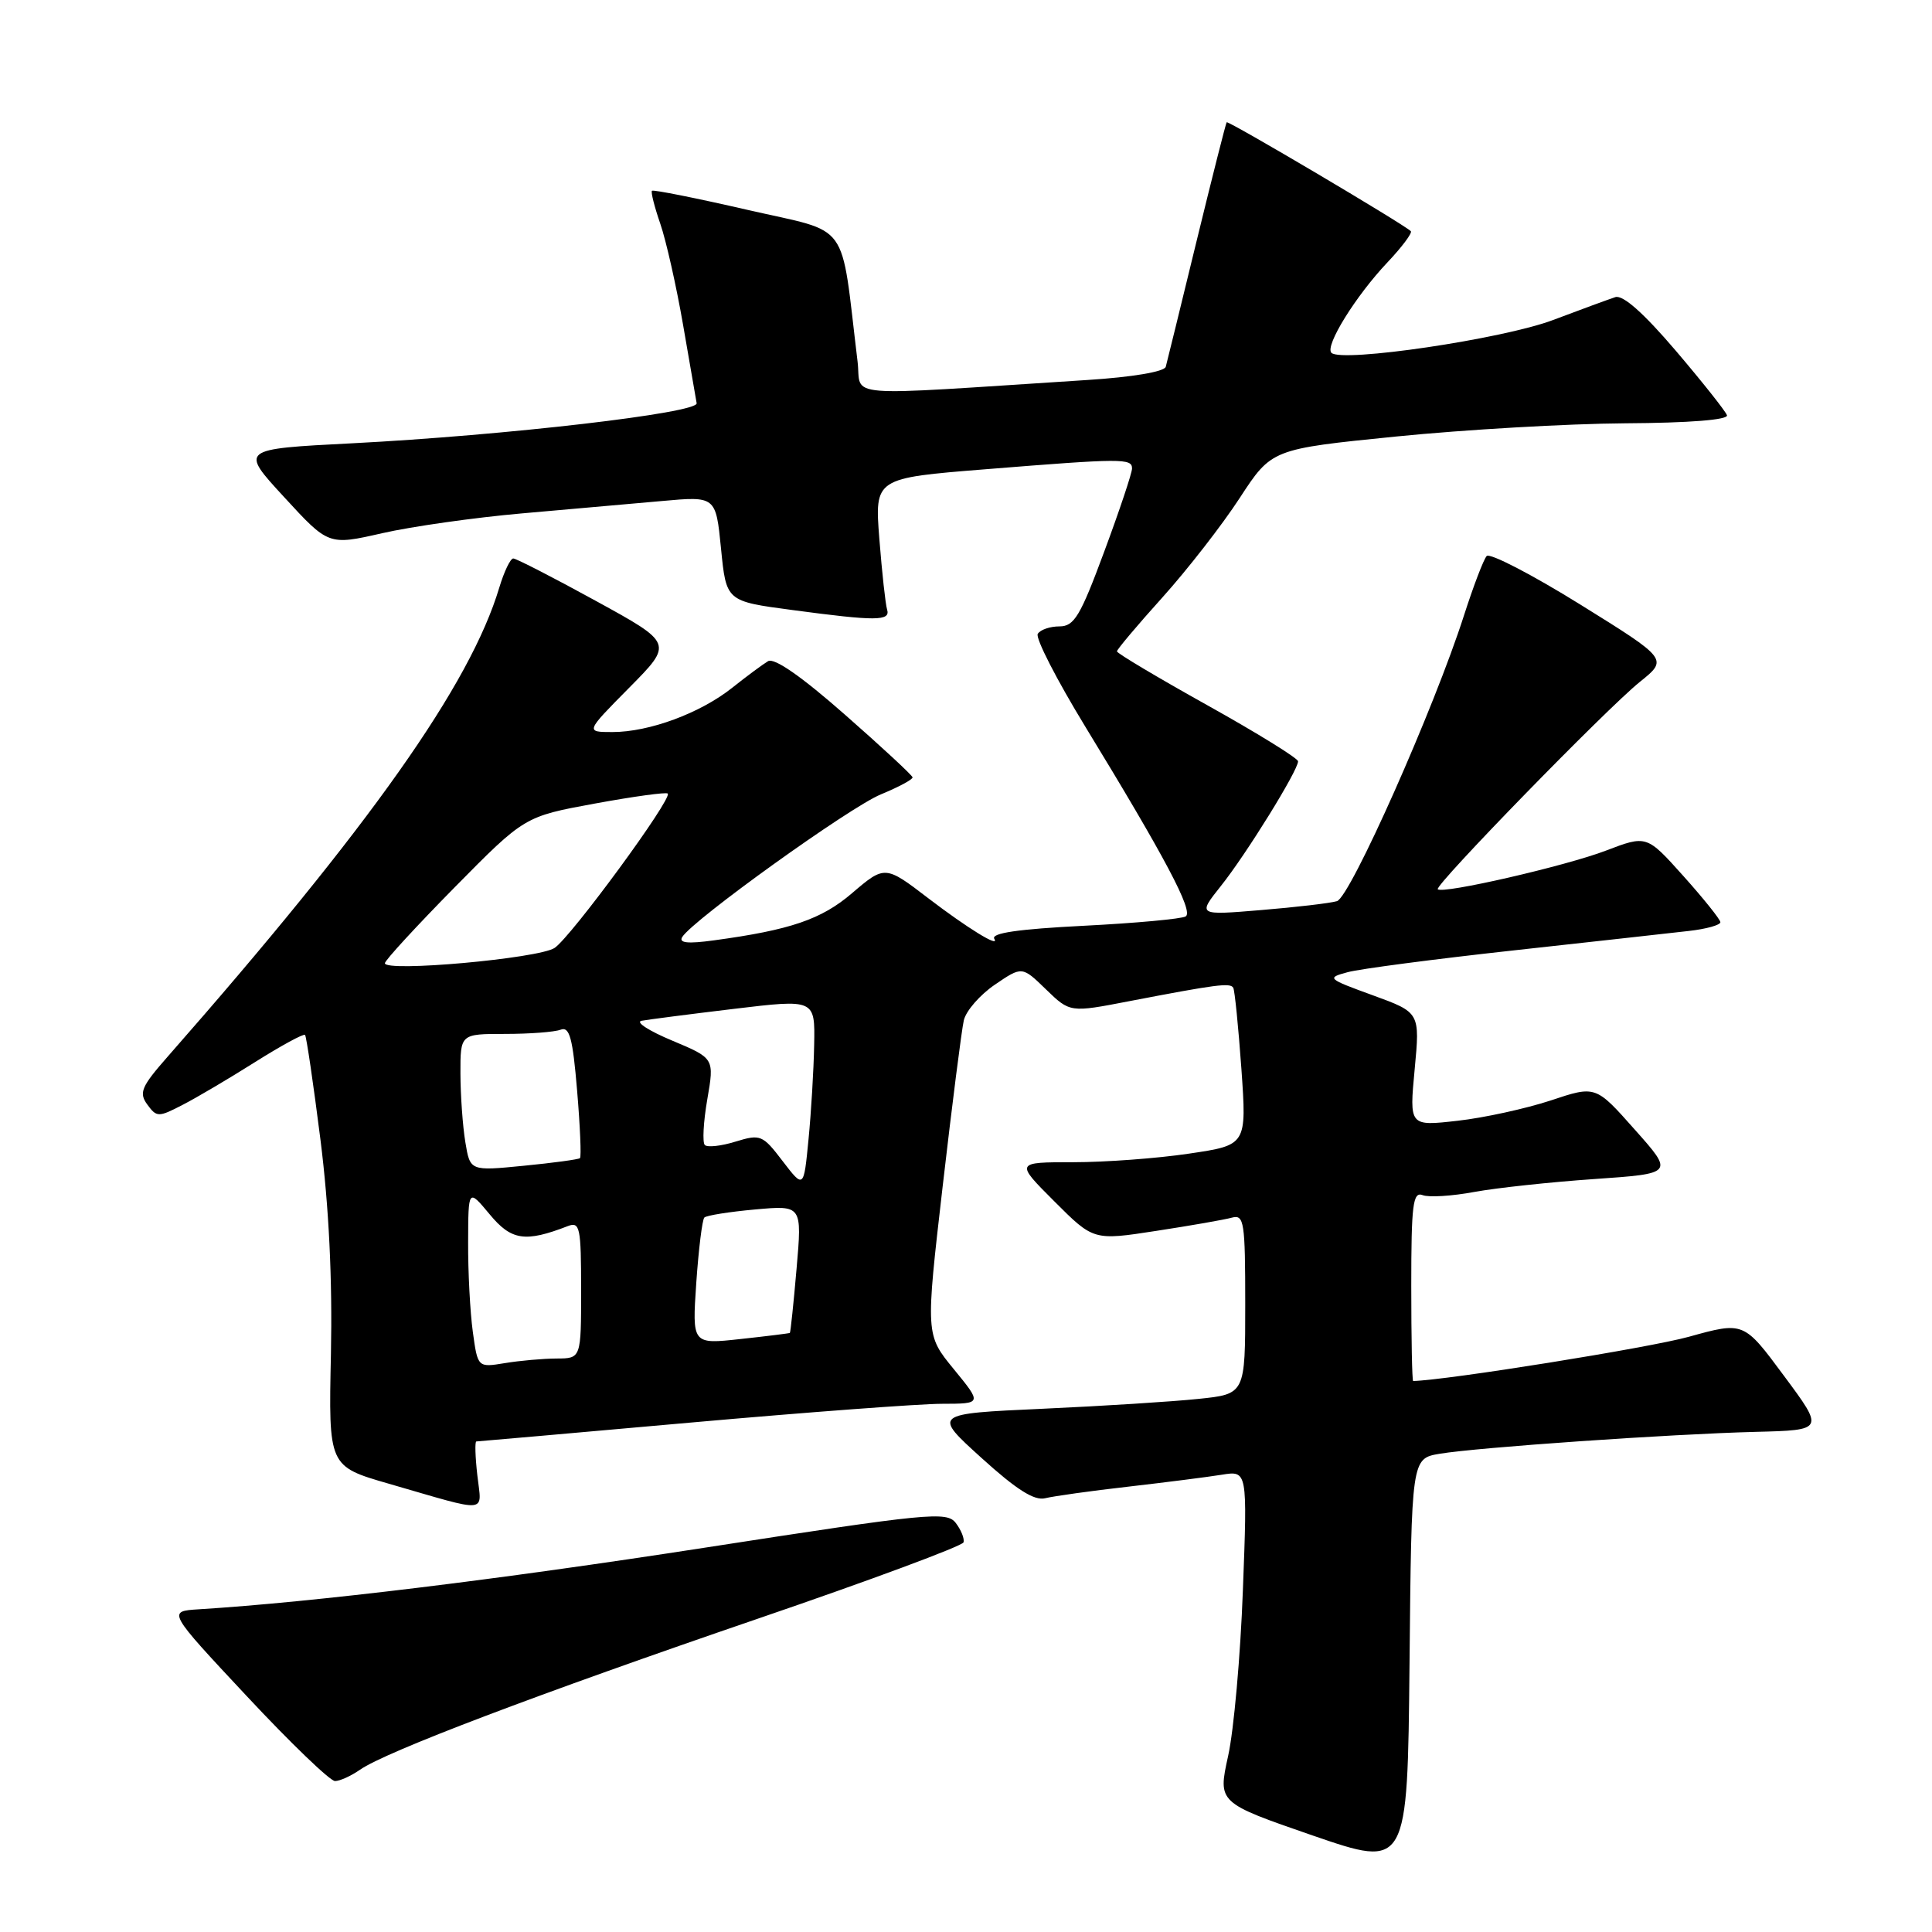 <?xml version="1.0" encoding="UTF-8" standalone="no"?>
<!DOCTYPE svg PUBLIC "-//W3C//DTD SVG 1.1//EN" "http://www.w3.org/Graphics/SVG/1.1/DTD/svg11.dtd" >
<svg xmlns="http://www.w3.org/2000/svg" xmlns:xlink="http://www.w3.org/1999/xlink" version="1.1" viewBox="0 0 256 256">
 <g >
 <path fill="currentColor"
d=" M 190.77 192.63 C 195.79 191.79 221.31 190.02 232.61 189.73 C 241.73 189.50 241.73 189.50 236.39 182.31 C 231.06 175.11 231.06 175.11 223.78 177.13 C 218.53 178.59 191.69 182.89 187.25 182.99 C 187.11 183.00 187.00 177.33 187.00 170.39 C 187.00 159.61 187.22 157.87 188.50 158.36 C 189.32 158.68 192.40 158.49 195.35 157.94 C 198.29 157.40 205.45 156.63 211.25 156.23 C 221.80 155.50 221.80 155.50 216.61 149.67 C 211.43 143.83 211.43 143.83 205.47 145.82 C 202.18 146.90 196.63 148.12 193.12 148.51 C 186.74 149.23 186.74 149.23 187.45 141.70 C 188.16 134.16 188.16 134.16 181.90 131.88 C 175.86 129.68 175.75 129.58 178.57 128.82 C 180.18 128.38 190.05 127.09 200.50 125.94 C 210.95 124.79 221.41 123.63 223.75 123.36 C 226.09 123.10 227.98 122.57 227.96 122.19 C 227.93 121.81 225.73 119.06 223.05 116.07 C 218.19 110.65 218.19 110.65 212.77 112.72 C 207.49 114.74 191.15 118.50 190.51 117.83 C 190.04 117.34 212.89 93.89 217.27 90.37 C 221.04 87.34 221.04 87.34 209.39 80.10 C 202.98 76.12 197.40 73.23 196.99 73.68 C 196.58 74.13 195.24 77.65 194.00 81.50 C 190.05 93.84 178.91 118.90 177.15 119.41 C 176.24 119.68 171.71 120.21 167.09 120.59 C 158.68 121.29 158.68 121.29 161.78 117.39 C 165.12 113.21 172.00 102.09 172.00 100.88 C 172.00 100.48 166.60 97.14 160.00 93.46 C 153.40 89.78 148.00 86.56 148.00 86.31 C 148.00 86.06 150.70 82.85 154.01 79.18 C 157.32 75.50 161.93 69.58 164.26 66.00 C 168.50 59.50 168.50 59.50 185.00 57.84 C 194.07 56.93 207.72 56.14 215.33 56.09 C 223.86 56.04 229.04 55.63 228.83 55.02 C 228.65 54.49 225.59 50.63 222.04 46.46 C 217.79 41.48 215.05 39.05 214.04 39.37 C 213.19 39.65 209.47 41.01 205.77 42.41 C 199.12 44.92 177.75 48.08 176.42 46.75 C 175.52 45.85 179.62 39.23 183.84 34.77 C 185.78 32.72 187.17 30.85 186.94 30.63 C 185.86 29.61 162.73 15.94 162.54 16.20 C 162.42 16.37 160.62 23.47 158.54 32.00 C 156.47 40.53 154.63 48.00 154.47 48.60 C 154.30 49.25 150.06 49.97 144.09 50.35 C 110.63 52.50 114.23 52.79 113.63 47.89 C 111.32 28.85 112.86 30.98 99.10 27.82 C 92.28 26.25 86.56 25.11 86.39 25.28 C 86.22 25.44 86.72 27.41 87.49 29.64 C 88.26 31.87 89.62 37.90 90.51 43.04 C 91.40 48.18 92.21 52.85 92.31 53.43 C 92.55 54.72 67.00 57.69 46.64 58.74 C 31.78 59.50 31.78 59.50 37.66 65.88 C 43.53 72.27 43.53 72.27 50.65 70.65 C 54.56 69.76 62.88 68.58 69.13 68.03 C 75.38 67.48 83.73 66.74 87.68 66.39 C 94.85 65.74 94.85 65.74 95.54 72.70 C 96.23 79.67 96.23 79.67 104.98 80.83 C 116.12 82.32 118.03 82.31 117.54 80.75 C 117.33 80.06 116.87 75.87 116.52 71.43 C 115.89 63.35 115.89 63.35 130.70 62.17 C 148.72 60.72 150.00 60.72 150.00 62.08 C 150.00 62.67 148.35 67.62 146.32 73.08 C 143.15 81.64 142.34 83.00 140.38 83.00 C 139.14 83.00 137.84 83.44 137.51 83.99 C 137.17 84.53 140.00 90.04 143.78 96.24 C 154.39 113.62 158.18 120.77 157.11 121.43 C 156.57 121.76 150.50 122.32 143.60 122.67 C 134.90 123.11 131.28 123.64 131.75 124.40 C 132.52 125.65 128.18 122.98 123.00 119.02 C 117.30 114.65 117.23 114.65 112.90 118.35 C 108.86 121.82 104.72 123.23 94.61 124.60 C 91.13 125.08 89.91 124.95 90.40 124.16 C 91.81 121.88 112.60 106.95 116.72 105.26 C 119.07 104.29 120.96 103.28 120.92 103.00 C 120.87 102.72 116.84 98.98 111.94 94.68 C 106.20 89.63 102.59 87.12 101.77 87.61 C 101.07 88.03 98.92 89.62 97.00 91.15 C 92.76 94.51 86.02 97.00 81.16 97.00 C 77.56 97.00 77.56 97.00 83.38 91.12 C 89.20 85.24 89.20 85.24 78.95 79.62 C 73.32 76.53 68.39 74.00 68.01 74.00 C 67.63 74.00 66.80 75.73 66.16 77.85 C 62.31 90.71 49.06 109.46 22.20 140.03 C 18.72 143.99 18.38 144.80 19.52 146.36 C 20.76 148.05 20.99 148.06 24.16 146.42 C 26.00 145.48 30.33 142.92 33.80 140.73 C 37.26 138.55 40.24 136.93 40.42 137.13 C 40.60 137.33 41.52 143.57 42.46 151.00 C 43.59 159.95 44.05 169.52 43.85 179.40 C 43.53 194.29 43.53 194.29 51.52 196.60 C 65.04 200.51 63.82 200.62 63.25 195.49 C 62.97 193.02 62.91 191.00 63.12 191.00 C 63.33 191.00 76.10 189.87 91.50 188.50 C 106.90 187.13 121.89 186.01 124.82 186.01 C 130.13 186.00 130.13 186.00 126.39 181.43 C 122.64 176.86 122.64 176.86 124.91 157.18 C 126.16 146.36 127.42 136.47 127.71 135.20 C 128.00 133.94 129.86 131.81 131.83 130.47 C 135.43 128.02 135.43 128.02 138.60 131.10 C 141.78 134.18 141.78 134.18 149.64 132.66 C 161.20 130.44 163.01 130.20 163.41 130.88 C 163.61 131.22 164.09 136.05 164.49 141.61 C 165.20 151.73 165.20 151.73 157.56 152.86 C 153.36 153.49 146.45 154.00 142.22 154.00 C 134.52 154.00 134.52 154.00 139.71 159.19 C 144.90 164.38 144.90 164.38 153.20 163.10 C 157.77 162.40 162.29 161.61 163.25 161.34 C 164.85 160.91 165.00 161.92 165.00 172.79 C 165.00 184.72 165.00 184.72 158.80 185.36 C 155.39 185.72 146.07 186.31 138.10 186.67 C 123.59 187.33 123.59 187.33 130.05 193.18 C 134.69 197.39 137.06 198.89 138.50 198.52 C 139.60 198.25 144.55 197.55 149.50 196.99 C 154.45 196.42 160.03 195.71 161.89 195.41 C 165.29 194.86 165.29 194.86 164.69 210.68 C 164.37 219.38 163.49 229.28 162.73 232.69 C 161.37 238.87 161.37 238.87 173.93 243.21 C 186.50 247.54 186.50 247.54 186.77 220.40 C 187.03 193.26 187.03 193.26 190.77 192.63 Z  M 47.70 234.50 C 51.10 232.12 71.23 224.48 100.46 214.47 C 115.29 209.40 127.53 204.85 127.67 204.37 C 127.82 203.89 127.36 202.74 126.65 201.81 C 125.46 200.24 123.13 200.47 93.43 205.07 C 65.90 209.33 41.69 212.28 26.34 213.24 C 22.18 213.50 22.18 213.50 32.70 224.75 C 38.48 230.94 43.74 236.00 44.39 236.00 C 45.03 236.00 46.52 235.32 47.70 234.50 Z  M 62.65 176.47 C 62.29 173.86 62.01 168.52 62.03 164.61 C 62.05 157.50 62.05 157.50 64.88 160.90 C 67.76 164.38 69.59 164.65 75.25 162.46 C 76.84 161.85 77.00 162.63 77.00 170.89 C 77.00 180.00 77.00 180.00 73.75 180.01 C 71.96 180.02 68.88 180.29 66.90 180.62 C 63.30 181.21 63.30 181.21 62.65 176.47 Z  M 92.26 169.99 C 92.57 165.51 93.05 161.62 93.33 161.33 C 93.61 161.05 96.64 160.57 100.06 160.26 C 106.28 159.70 106.28 159.70 105.55 168.10 C 105.15 172.72 104.75 176.55 104.66 176.62 C 104.57 176.68 101.62 177.05 98.10 177.43 C 91.71 178.13 91.71 178.13 92.26 169.99 Z  M 103.71 153.86 C 101.05 150.37 100.77 150.26 97.46 151.27 C 95.56 151.86 93.73 152.06 93.39 151.72 C 93.06 151.39 93.20 148.66 93.72 145.67 C 94.66 140.23 94.66 140.23 89.08 137.89 C 86.01 136.61 84.17 135.43 85.00 135.26 C 85.83 135.10 91.34 134.39 97.25 133.68 C 108.00 132.39 108.00 132.39 107.88 138.45 C 107.82 141.78 107.48 147.43 107.13 151.00 C 106.50 157.50 106.50 157.50 103.71 153.86 Z  M 61.66 151.34 C 61.31 149.23 61.02 145.14 61.01 142.25 C 61.00 137.00 61.00 137.00 66.92 137.00 C 70.17 137.00 73.49 136.75 74.29 136.44 C 75.47 135.99 75.89 137.54 76.47 144.51 C 76.87 149.26 77.04 153.28 76.85 153.46 C 76.66 153.63 73.30 154.09 69.39 154.47 C 62.29 155.17 62.29 155.17 61.66 151.34 Z  M 51.00 127.63 C 51.00 127.26 55.16 122.74 60.25 117.57 C 69.50 108.19 69.50 108.19 78.80 106.48 C 83.92 105.54 88.28 104.94 88.48 105.15 C 89.14 105.80 75.65 124.18 73.48 125.61 C 71.34 127.01 51.00 128.84 51.00 127.63 Z "/>
</g>
</svg>